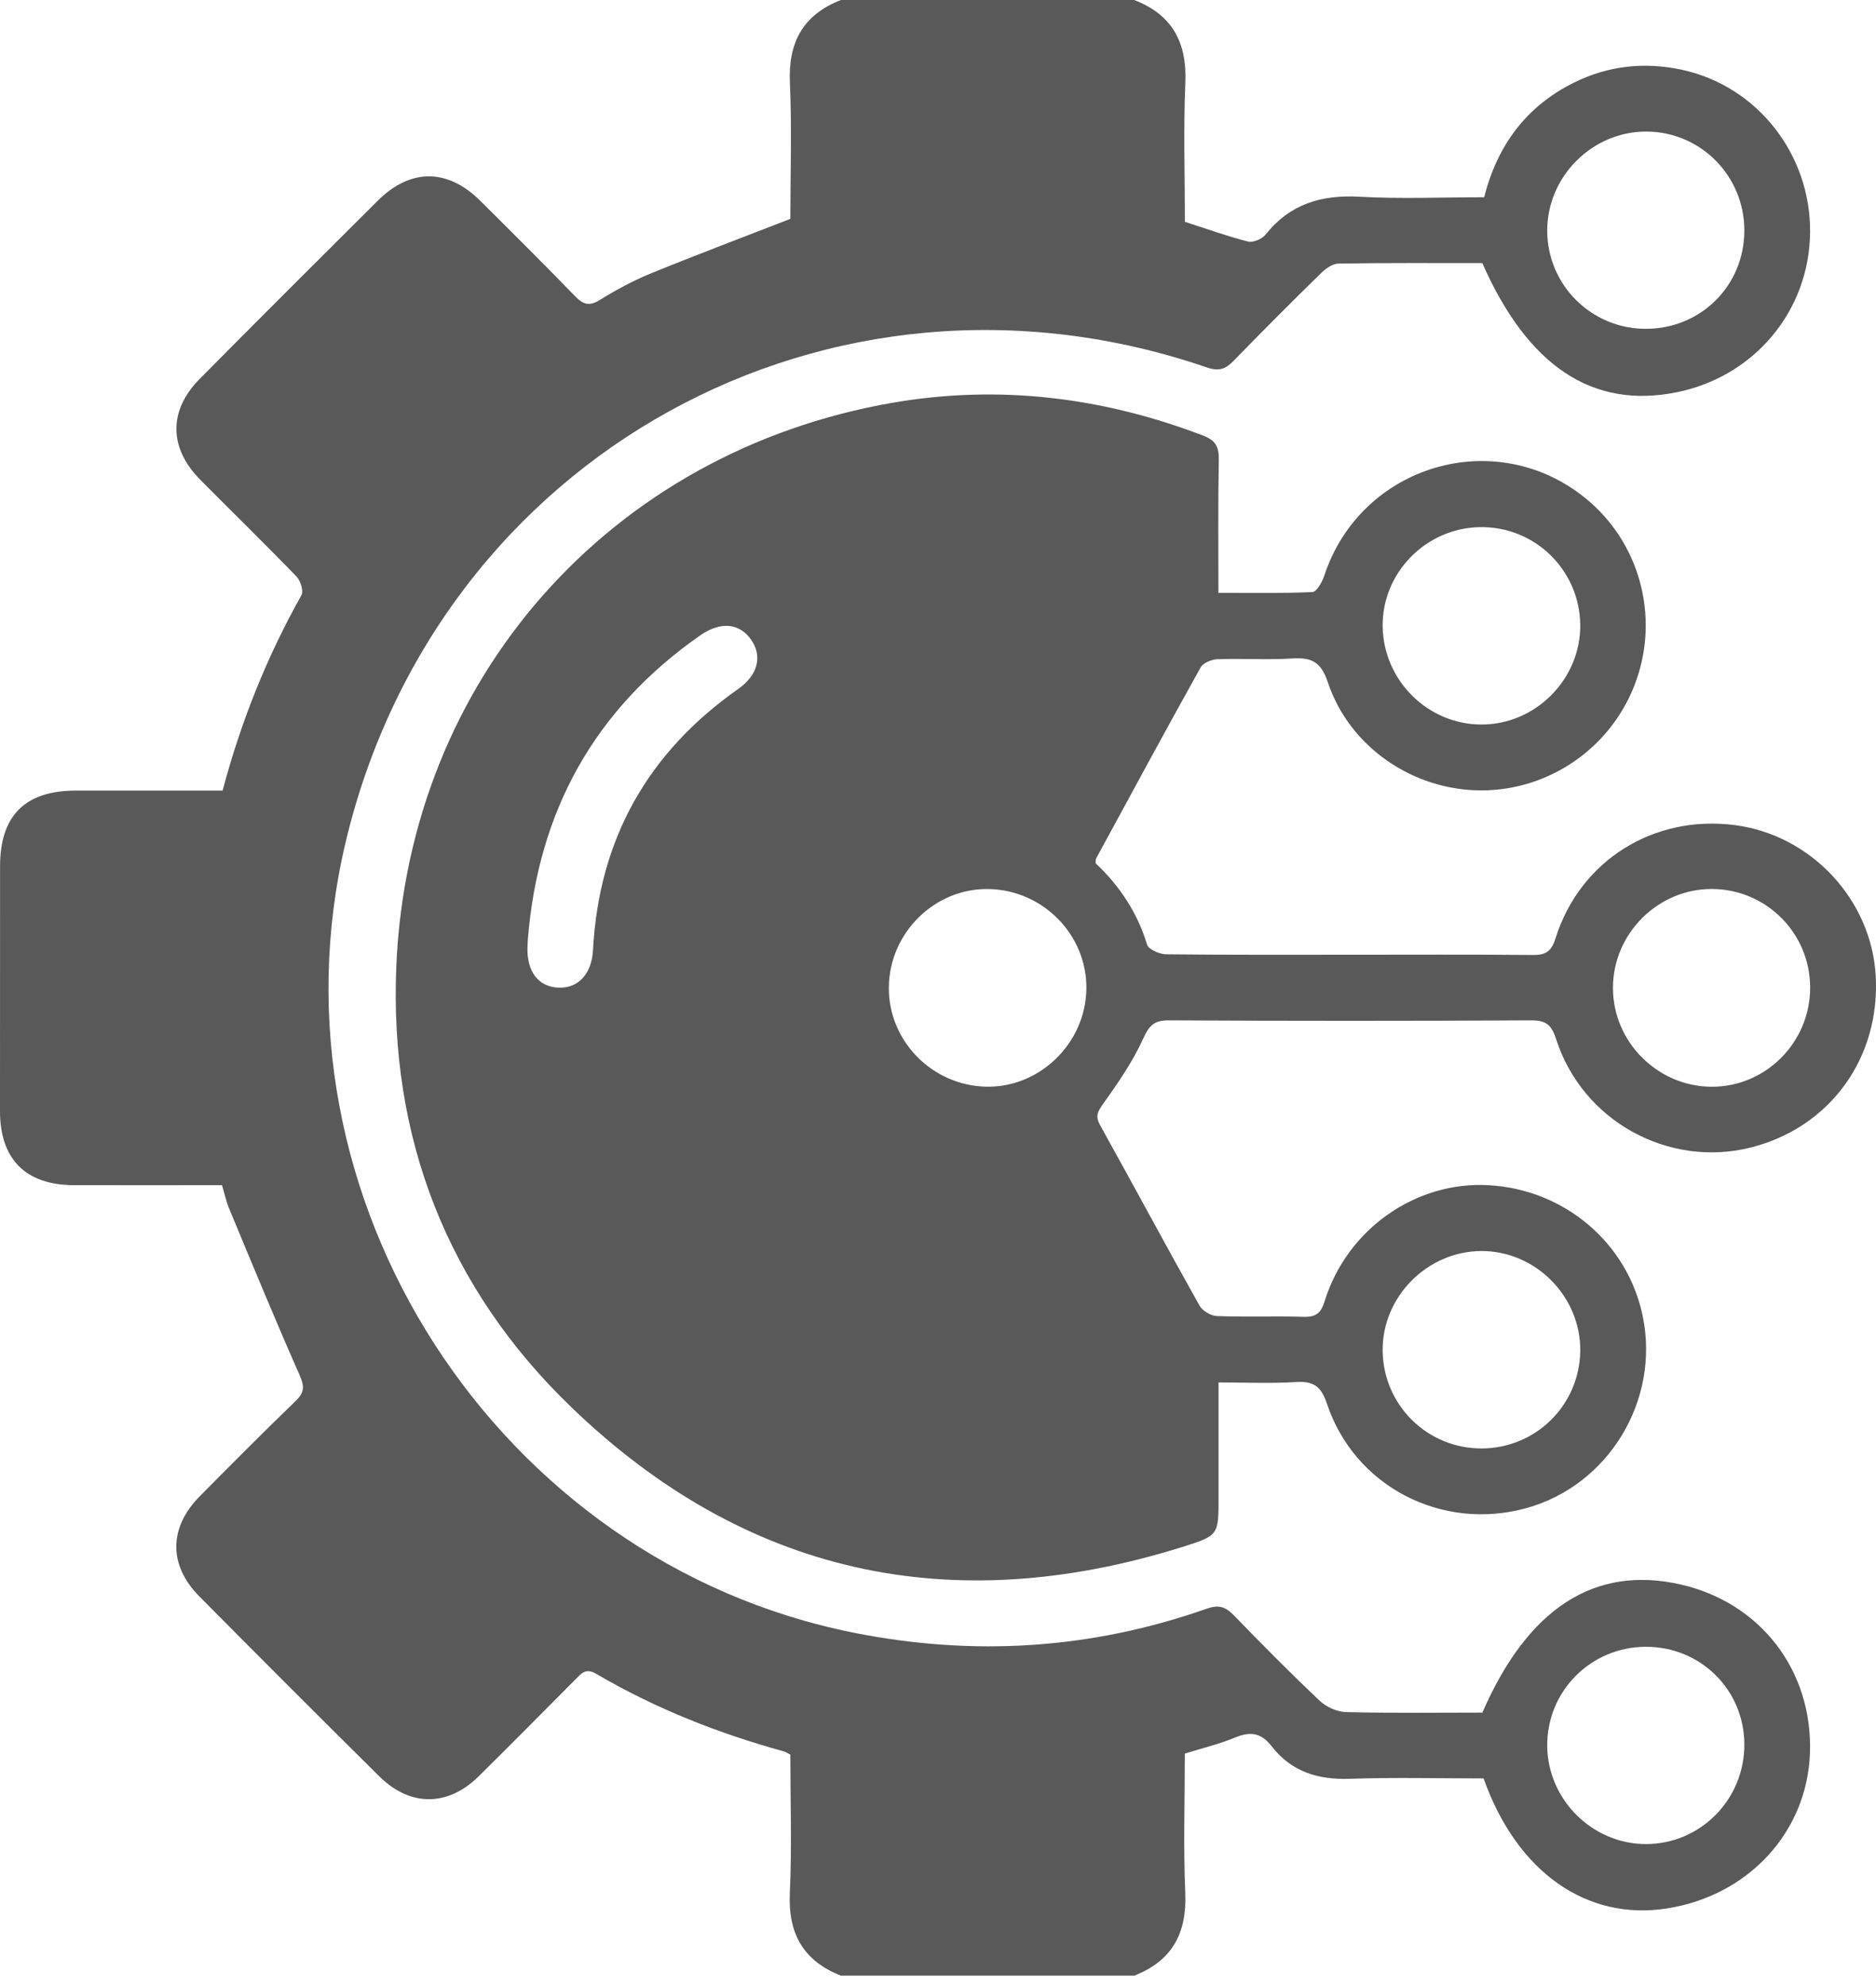 <svg width="120" height="127" viewBox="0 0 120 127" fill="none" xmlns="http://www.w3.org/2000/svg">
<path d="M72.551 0C74.984 0.939 75.931 2.712 75.821 5.296C75.694 8.245 75.792 11.207 75.792 14.185C77.187 14.633 78.495 15.108 79.837 15.449C80.161 15.531 80.731 15.281 80.957 14.998C82.515 13.045 84.521 12.446 86.962 12.581C89.584 12.729 92.217 12.614 94.937 12.614C95.77 9.316 97.616 6.806 100.663 5.292C102.875 4.192 105.209 3.942 107.625 4.471C112.412 5.522 115.833 9.874 115.784 14.866C115.735 19.875 112.228 24.08 107.256 25.085C101.878 26.172 97.739 23.44 94.818 16.827C91.77 16.827 88.689 16.807 85.609 16.856C85.227 16.864 84.788 17.188 84.489 17.479C82.61 19.321 80.747 21.18 78.914 23.071C78.397 23.604 77.97 23.76 77.207 23.501C53.099 15.231 27.981 29.089 22.103 53.882C16.733 76.53 31.767 99.859 54.621 104.417C62.304 105.947 69.823 105.471 77.199 102.875C77.95 102.612 78.385 102.751 78.91 103.289C80.715 105.147 82.536 106.993 84.419 108.769C84.841 109.167 85.531 109.479 86.109 109.491C89.022 109.565 91.942 109.524 94.822 109.524C97.726 102.842 102.017 100.085 107.494 101.328C112.613 102.489 115.952 106.833 115.776 112.096C115.604 117.138 111.871 121.211 106.657 122.044C101.504 122.864 97.025 119.73 94.9 113.733C92.078 113.733 89.206 113.659 86.343 113.758C84.304 113.827 82.597 113.302 81.338 111.67C80.674 110.808 79.972 110.718 79 111.12C77.987 111.538 76.908 111.797 75.788 112.145C75.788 115.14 75.689 118.102 75.817 121.051C75.927 123.64 74.972 125.404 72.547 126.347C66.295 126.347 60.044 126.347 53.792 126.347C51.376 125.4 50.404 123.648 50.523 121.055C50.658 118.106 50.555 115.144 50.555 112.211C50.371 112.117 50.272 112.043 50.161 112.01C45.944 110.853 41.908 109.253 38.134 107.042C37.453 106.644 37.174 107.034 36.797 107.412C34.737 109.479 32.69 111.559 30.61 113.606C28.65 115.538 26.238 115.554 24.273 113.61C20.417 109.795 16.581 105.955 12.758 102.099C10.764 100.089 10.793 97.689 12.791 95.675C14.817 93.632 16.844 91.589 18.915 89.592C19.489 89.038 19.477 88.644 19.157 87.922C17.598 84.402 16.134 80.842 14.657 77.289C14.46 76.813 14.354 76.301 14.202 75.792C10.961 75.792 7.839 75.8 4.718 75.792C1.645 75.784 0.004 74.139 0 71.066C0 65.844 0 60.622 0.004 55.4C0.004 52.159 1.604 50.563 4.849 50.559C7.966 50.555 11.088 50.559 14.239 50.559C15.416 46.129 17.077 41.99 19.28 38.068C19.428 37.802 19.227 37.141 18.968 36.874C16.942 34.774 14.85 32.739 12.795 30.664C10.801 28.65 10.772 26.25 12.766 24.24C16.556 20.417 20.367 16.61 24.186 12.815C26.254 10.76 28.633 10.772 30.701 12.823C32.744 14.85 34.782 16.881 36.788 18.944C37.297 19.469 37.683 19.604 38.355 19.19C39.401 18.546 40.497 17.951 41.629 17.488C44.541 16.298 47.491 15.19 50.555 13.997C50.555 11.199 50.658 8.241 50.527 5.292C50.412 2.699 51.372 0.939 53.796 0C60.048 0 66.299 0 72.551 0ZM111.579 14.731C111.575 11.256 108.798 8.442 105.344 8.414C101.874 8.385 98.969 11.273 98.969 14.747C98.973 18.206 101.763 21.007 105.233 21.028C108.782 21.052 111.583 18.271 111.579 14.731ZM111.579 111.538C111.559 108.06 108.778 105.311 105.283 105.315C101.755 105.319 98.936 108.158 98.969 111.67C99.006 115.099 101.865 117.934 105.287 117.93C108.782 117.93 111.6 115.062 111.579 111.538Z" fill="#595959"/>
<path d="M77.937 37.912C80.025 37.912 81.99 37.953 83.951 37.863C84.222 37.85 84.575 37.223 84.706 36.821C87.052 29.704 95.708 27.156 101.476 31.911C104.86 34.7 106.14 39.34 104.667 43.511C103.186 47.712 99.207 50.539 94.769 50.547C90.4 50.555 86.314 47.778 84.936 43.63C84.509 42.351 83.914 42.031 82.688 42.109C81.092 42.211 79.48 42.1 77.88 42.158C77.503 42.17 76.961 42.392 76.797 42.687C74.537 46.74 72.33 50.822 70.115 54.899C70.078 54.965 70.094 55.059 70.082 55.207C71.604 56.639 72.748 58.345 73.376 60.413C73.47 60.72 74.168 61.024 74.594 61.028C78.499 61.073 82.409 61.057 86.314 61.057C90.219 61.057 94.129 61.036 98.034 61.073C98.859 61.081 99.228 60.868 99.494 60.023C101.061 55.035 105.763 52.097 110.964 52.766C115.837 53.394 119.706 57.525 119.981 62.402C120.28 67.673 117.044 72.12 111.977 73.388C106.718 74.704 101.221 71.685 99.544 66.467C99.252 65.569 98.92 65.249 97.956 65.253C90.223 65.294 82.495 65.294 74.762 65.253C73.819 65.249 73.507 65.581 73.121 66.43C72.453 67.899 71.513 69.261 70.57 70.582C70.213 71.082 70.049 71.374 70.365 71.948C72.498 75.792 74.578 79.66 76.727 83.496C76.916 83.832 77.457 84.152 77.843 84.164C79.689 84.234 81.543 84.16 83.393 84.213C84.189 84.234 84.497 83.975 84.739 83.192C86.175 78.593 90.572 75.529 95.224 75.796C100.093 76.071 104.122 79.5 105.082 84.189C106.185 89.575 102.883 95.002 97.624 96.45C92.217 97.939 86.634 95.06 84.874 89.755C84.501 88.636 84 88.316 82.889 88.385C81.297 88.484 79.697 88.41 77.946 88.41C77.946 90.945 77.946 93.357 77.946 95.765C77.946 98.177 77.954 98.202 75.612 98.936C60.856 103.555 47.684 100.721 36.55 89.998C28.633 82.376 24.88 72.764 25.352 61.758C26.143 43.425 39.024 28.883 57.098 25.757C63.883 24.584 70.521 25.392 76.961 27.858C77.769 28.165 77.974 28.588 77.962 29.396C77.909 32.198 77.937 34.987 77.937 37.912ZM115.788 63.145C115.78 59.682 112.991 56.877 109.532 56.852C106.054 56.827 103.162 59.715 103.174 63.198C103.186 66.632 106.017 69.47 109.454 69.499C112.941 69.528 115.796 66.66 115.788 63.145ZM101.082 39.951C101.037 36.435 98.153 33.642 94.646 33.711C91.188 33.781 88.394 36.649 88.443 40.07C88.496 43.52 91.335 46.334 94.76 46.334C98.235 46.342 101.123 43.417 101.082 39.951ZM94.777 92.631C98.247 92.623 101.049 89.846 101.082 86.379C101.115 82.905 98.219 79.992 94.752 80.005C91.282 80.021 88.39 82.954 88.443 86.408C88.496 89.879 91.311 92.639 94.777 92.631ZM69.491 63.218C69.528 59.797 66.739 56.942 63.28 56.856C59.822 56.77 56.893 59.629 56.856 63.128C56.819 66.558 59.605 69.409 63.067 69.495C66.513 69.577 69.454 66.705 69.491 63.218ZM33.765 60.064C33.757 60.228 33.745 60.392 33.74 60.556C33.691 62.131 34.422 63.099 35.705 63.161C36.961 63.222 37.851 62.316 37.933 60.749C38.31 53.669 41.432 48.131 47.22 44.061C48.488 43.171 48.783 41.953 48.041 40.903C47.294 39.848 46.096 39.725 44.792 40.632C38.027 45.353 34.426 51.876 33.765 60.064Z" fill="#595959"/>
</svg>
